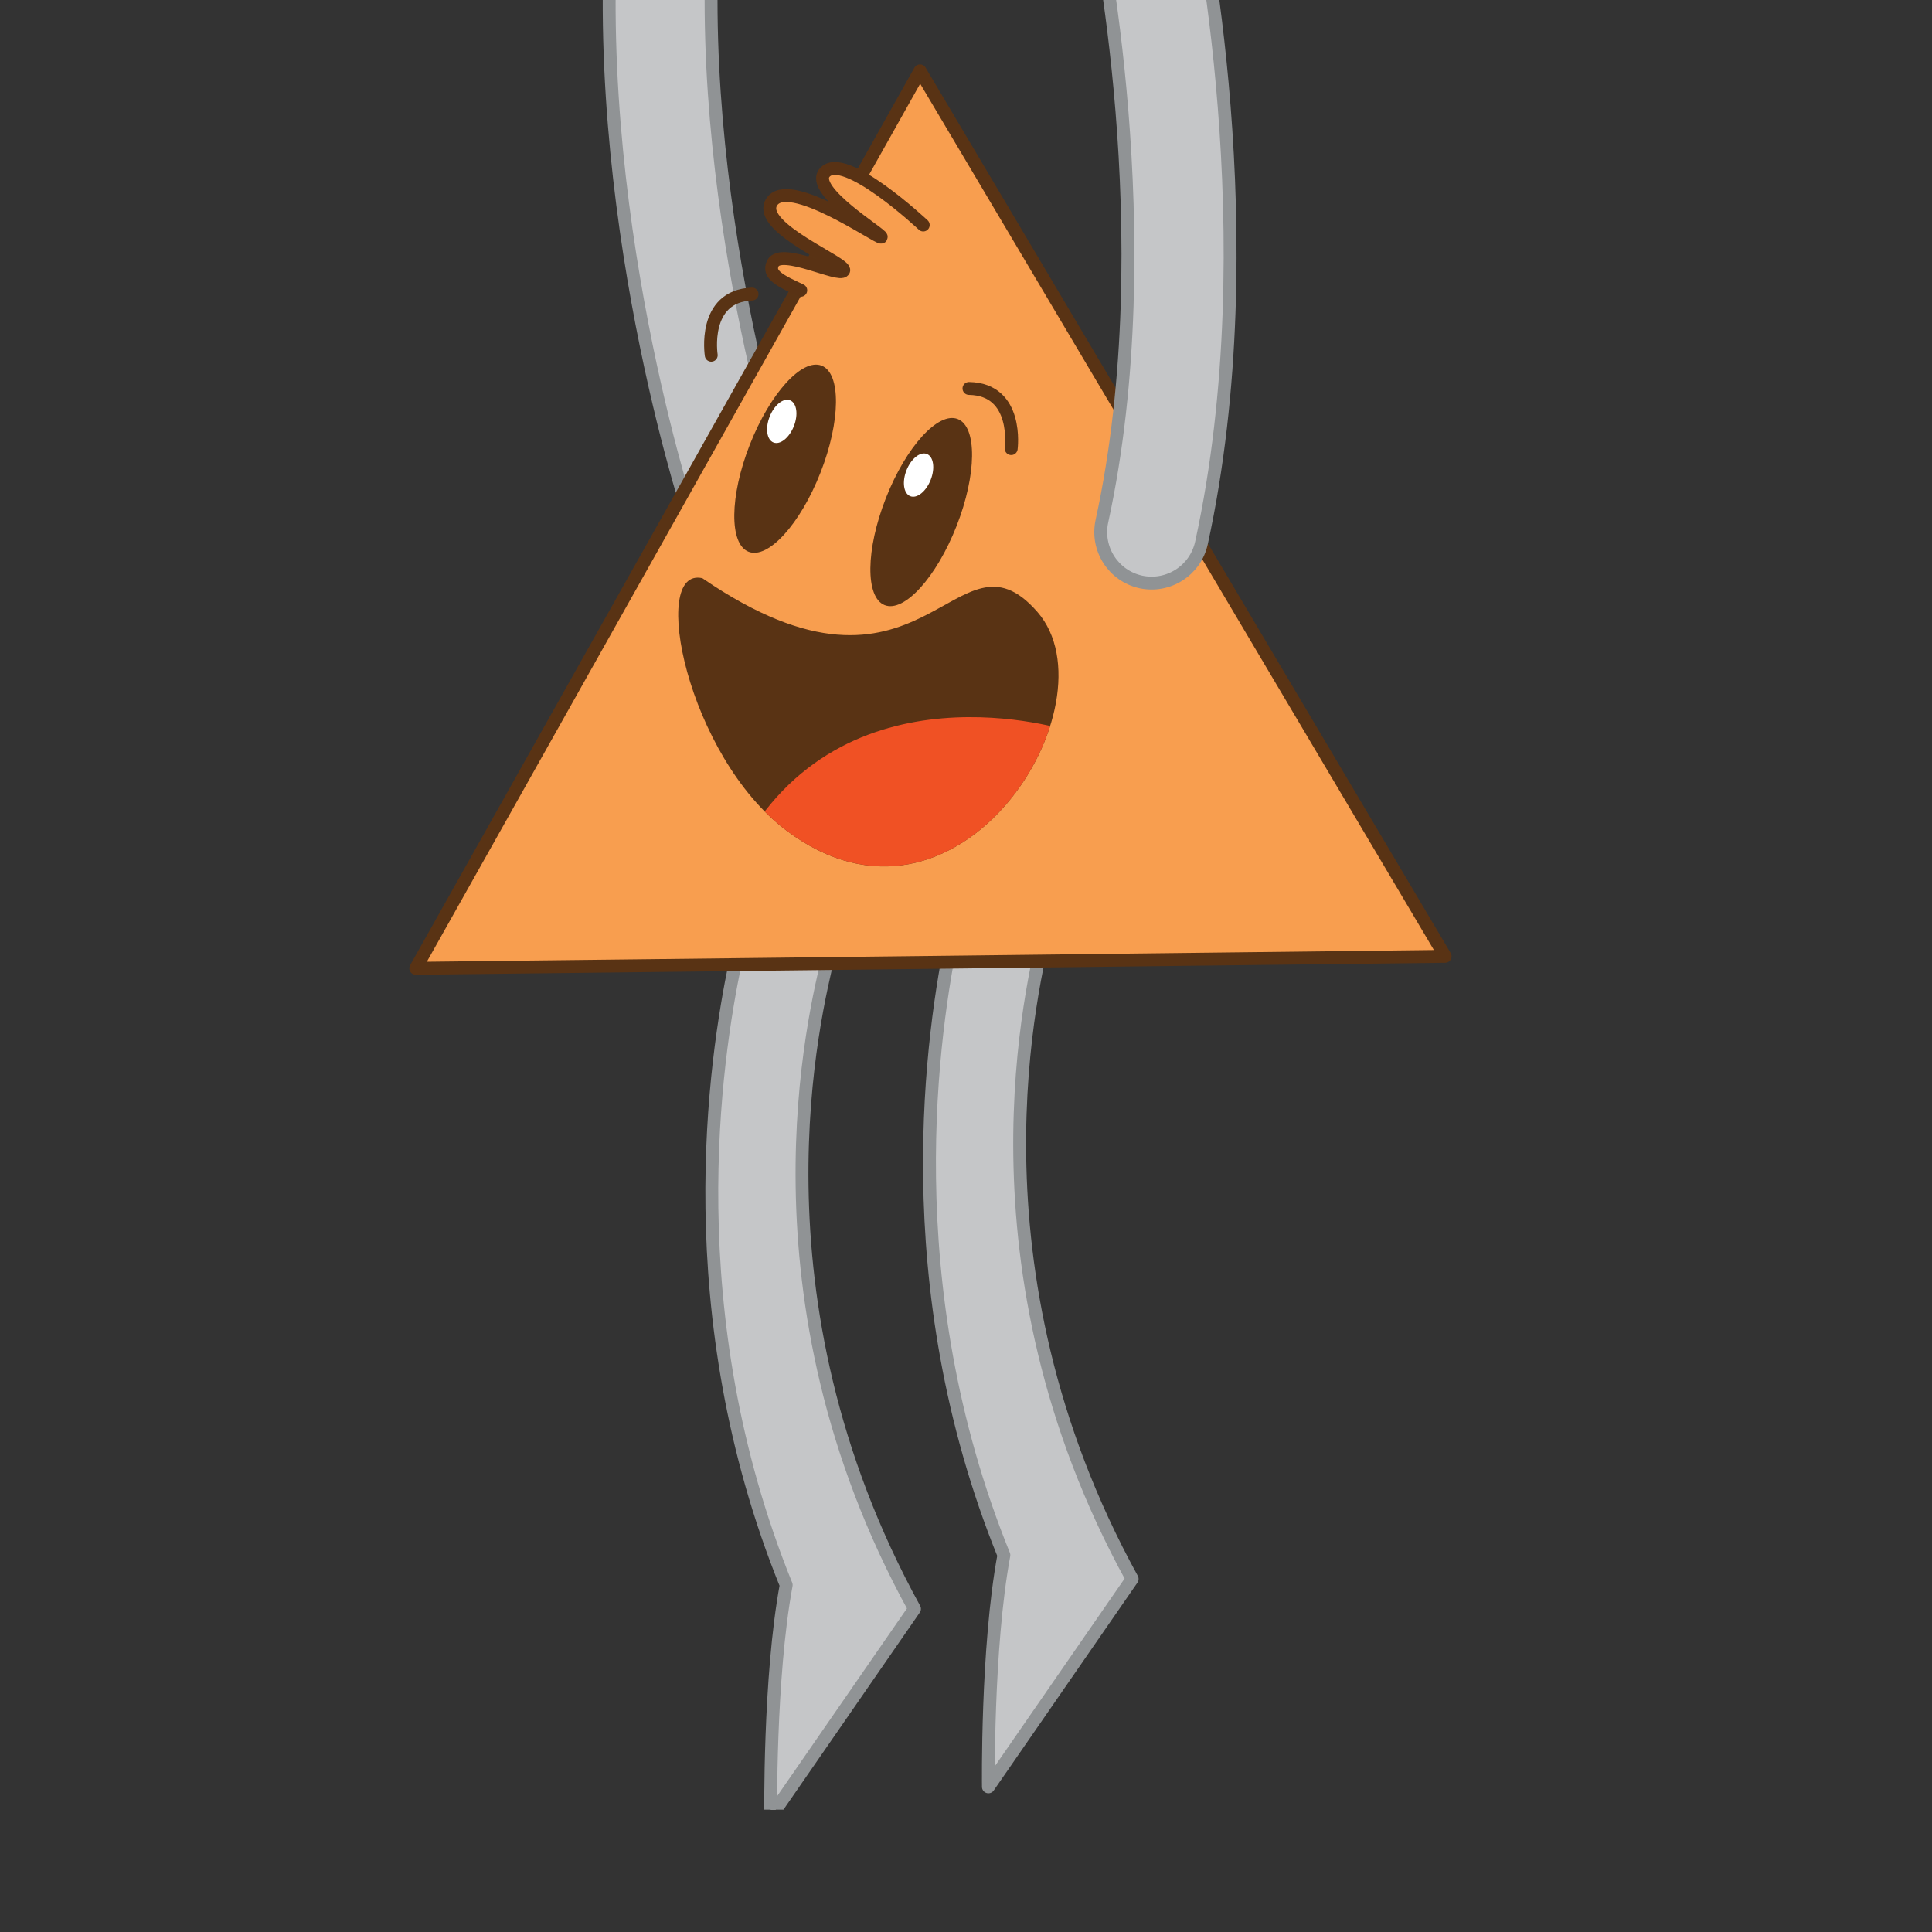 <?xml version="1.0" encoding="UTF-8"?><svg id="a" xmlns="http://www.w3.org/2000/svg" xmlns:xlink="http://www.w3.org/1999/xlink" viewBox="0 0 150 150"><rect x="0" y="0" width="150" height="150" fill="#333333" stroke="none"/><defs><style>.d,.e{fill:none;}.e,.f{stroke-linecap:round;}.e,.f,.g,.h,.i{stroke-linejoin:round;}.e,.i{stroke:#593314;}.f{stroke:#593214;}.f,.j,.i{fill:#f89e4f;}.k{fill:#f05124;}.l{fill:#fff;}.m{fill:#593314;}.g{stroke-width:1.66px;}.g,.h{fill:#c5c6c8;stroke:#909395;}.n{clip-path:url(#c);}.o{clip-path:url(#b);}</style><clipPath id="b"><rect class="d" x="29.04" width="91.93" height="140.5"/></clipPath><clipPath id="c"><path class="d" d="M54.53,44.89c17.3,11.87,19.61-4.74,26.02,2.63,6.14,7.06-6.07,27.02-19.47,16.98-7.73-5.79-10.69-20.55-6.55-19.61Z"/></clipPath></defs><g class="o"><g><g><path class="g" d="M57.27,38.72s-8.18-25.1-5.46-48.73"/><path class="h" d="M55.15-12.12c.46,.74,.69,1.63,.58,2.56-2.58,22.46,5.22,46.81,5.3,47.06,.67,2.08-.46,4.31-2.54,4.98-2.08,.68-4.31-.46-4.98-2.53-.35-1.06-8.42-26.2-5.63-50.41,.25-2.17,2.21-3.72,4.38-3.47,1.24,.14,2.28,.84,2.89,1.82Z"/></g><path class="h" d="M57.08,74.78c-1.55,7.41-4.59,27.22,3.96,48.28-1.34,7.24-1.2,17.99-1.2,17.99l11.16-16.14c-13.34-24.26-7.71-46.33-6.66-50.77"/><path class="h" d="M73.98,72.46c-1.55,7.41-4.59,27.22,3.96,48.28-1.34,7.24-1.2,17.99-1.2,17.99l11.16-16.14c-13.34-24.26-7.71-46.33-6.66-50.77"/><polygon class="i" points="71.43 5.5 51.86 40.34 32.28 75.18 72.24 74.72 112.2 74.25 91.82 39.87 71.43 5.5"/><g><ellipse class="m" cx="60.95" cy="35.61" rx="7.76" ry="2.95" transform="translate(5.54 79.34) rotate(-68.57)"/><ellipse class="m" cx="71.52" cy="39.75" rx="7.76" ry="2.95" transform="translate(8.39 91.81) rotate(-68.57)"/></g><path class="f" d="M71.68,17.47s-6.16-5.79-7.65-4.07c-1.21,1.4,4.52,4.81,4.39,5.01s-7.32-4.88-8.54-2.67c-1.09,1.97,5.94,4.72,5.62,5.27s-4.85-1.81-5.49-.57c-.45,.89,.63,1.39,2.16,2.1"/><ellipse class="j" cx="56.3" cy="55.58" rx="4.77" ry="4.07" transform="translate(-.65 .66) rotate(-.67)"/><ellipse class="j" cx="67.91" cy="55.44" rx="4.77" ry="4.07" transform="translate(-.65 .8) rotate(-.67)"/><ellipse class="l" cx="71.32" cy="36.88" rx="1.76" ry="1.01" transform="translate(10.93 89.8) rotate(-68.57)"/><ellipse class="l" cx="60.7" cy="32.71" rx="1.76" ry="1.01" transform="translate(8.07 77.27) rotate(-68.57)"/><path class="e" d="M78.51,34.83s.61-4.61-3.28-4.67"/><path class="e" d="M55.22,27.58s-.72-4.6,3.17-4.75"/><path class="m" d="M54.53,44.89c17.3,11.87,19.61-4.74,26.02,2.63,6.14,7.06-6.07,27.02-19.47,16.98-7.73-5.79-10.69-20.55-6.55-19.61Z"/><g class="n"><path class="k" d="M82.98,56.74s-17.61-5.72-25.62,9.4c-1.92,3.63,9.53,8.13,11.21,7.89,5.74-.84,13.54-6.81,14.41-17.29Z"/></g><g><path class="g" d="M88.87-7.72s5.63,25.8,.55,49.03"/><path class="h" d="M92.21-9.83c.24,.38,.42,.8,.52,1.27,.24,1.09,5.75,26.91,.55,50.72-.47,2.13-2.57,3.48-4.71,3.02-2.13-.47-3.48-2.57-3.02-4.71,4.83-22.14-.5-47.1-.56-47.35-.47-2.13,.89-4.24,3.02-4.7,1.67-.36,3.32,.39,4.19,1.75Z"/></g></g></g></svg>